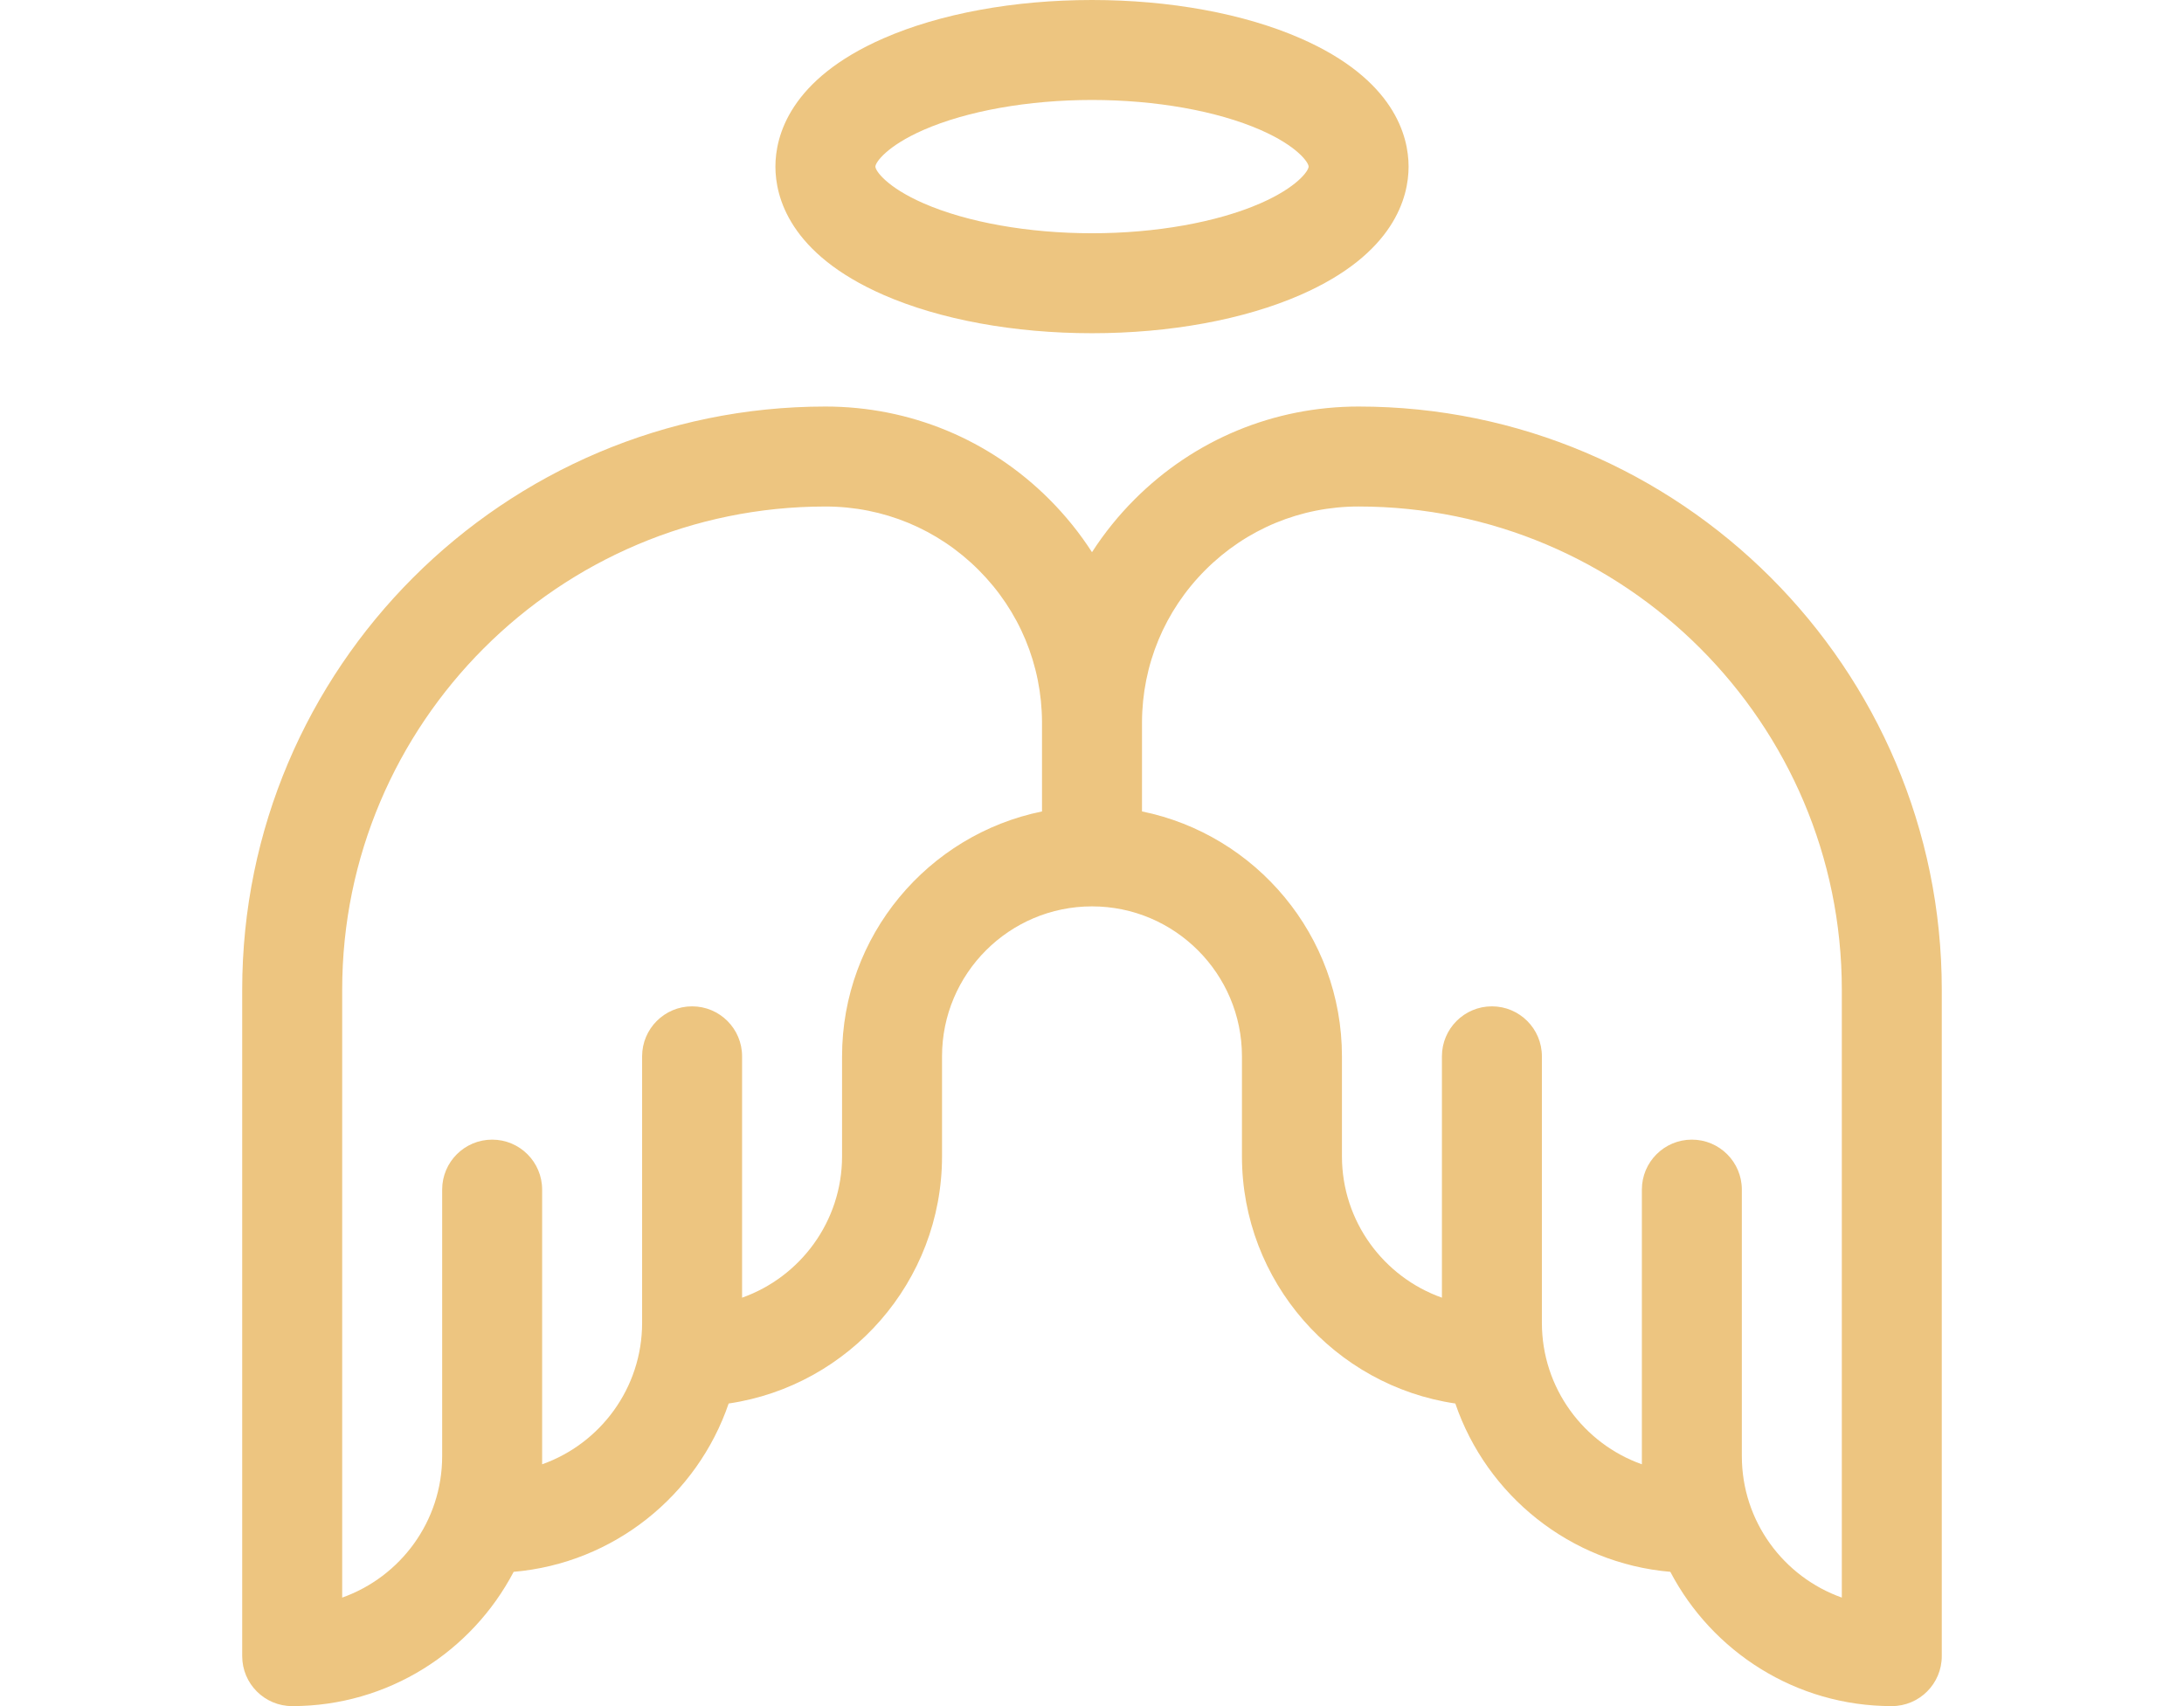 <svg id="Capa_1" enable-background="new 0 0 512 512" height="400" fill ="#EDC580" viewBox="0 0 512 512" width="512" xmlns="http://www.w3.org/2000/svg"><g><path d="m335.996 122c-25.377 0-49.234 9.883-67.178 27.828-4.884 4.884-9.166 10.21-12.818 15.882-3.653-5.672-7.934-10.997-12.818-15.882-17.944-17.945-41.801-27.828-67.178-27.828-96.497 0-175.004 78.507-175.004 175.004v59.996 140c0 8.284 6.716 15 15 15 28.838 0 53.911-16.37 66.456-40.296 30.059-2.577 55.097-22.949 64.519-50.514 36.17-5.328 64.025-36.563 64.025-74.19v-30c0-24.813 20.187-45 45-45s45 20.187 45 45v30c0 37.627 27.855 68.862 64.025 74.189 9.421 27.565 34.459 47.938 64.519 50.514 12.545 23.927 37.618 40.297 66.456 40.297 8.284 0 15-6.716 15-15v-140-59.996c0-96.497-78.507-175.004-175.004-175.004zm-154.996 195v30c0 19.557-12.539 36.239-30 42.43v-72.43c0-8.284-6.716-15-15-15s-15 6.716-15 15v80c0 19.557-12.539 36.239-30 42.43v-2.43-80c0-8.284-6.716-15-15-15s-15 6.716-15 15v80c0 19.557-12.539 36.239-30 42.43v-122.43-59.996c0-79.955 65.049-145.004 145.004-145.004 17.363 0 33.687 6.762 45.964 19.04 12.227 12.228 18.977 28.47 19.031 45.752 0 .073-.003.145-.003.217l.003 26.499c-34.194 6.966-59.999 37.272-59.999 73.492zm270 120v-80c0-8.284-6.716-15-15-15s-15 6.716-15 15v80 2.43c-17.461-6.19-30-22.873-30-42.43v-80c0-8.284-6.716-15-15-15s-15 6.716-15 15v72.43c-17.461-6.19-30-22.873-30-42.43v-30c0-36.22-25.805-66.526-59.999-73.493l.003-26.499c0-.072-.002-.144-.003-.216.054-17.283 6.804-33.525 19.031-45.752 12.278-12.278 28.601-19.04 45.964-19.04 79.955 0 145.004 65.049 145.004 145.004v59.996 122.43c-17.461-6.191-30-22.873-30-42.43z"/><path d="m193.419 88.491c16.964 7.422 39.188 11.509 62.581 11.509s45.617-4.087 62.581-11.509c28.207-12.341 32.419-29.413 32.419-38.491s-4.212-26.15-32.419-38.491c-16.964-7.422-39.188-11.509-62.581-11.509s-45.617 4.087-62.581 11.509c-28.207 12.341-32.419 29.413-32.419 38.491s4.212 26.15 32.419 38.491zm12.024-49.498c13.065-5.715 31.492-8.993 50.557-8.993s37.492 3.278 50.557 8.993c11.02 4.822 14.443 9.755 14.443 11.007s-3.423 6.185-14.443 11.007c-13.065 5.715-31.492 8.993-50.557 8.993s-37.492-3.278-50.557-8.993c-11.02-4.822-14.443-9.755-14.443-11.007s3.423-6.185 14.443-11.007z"/></g></svg>